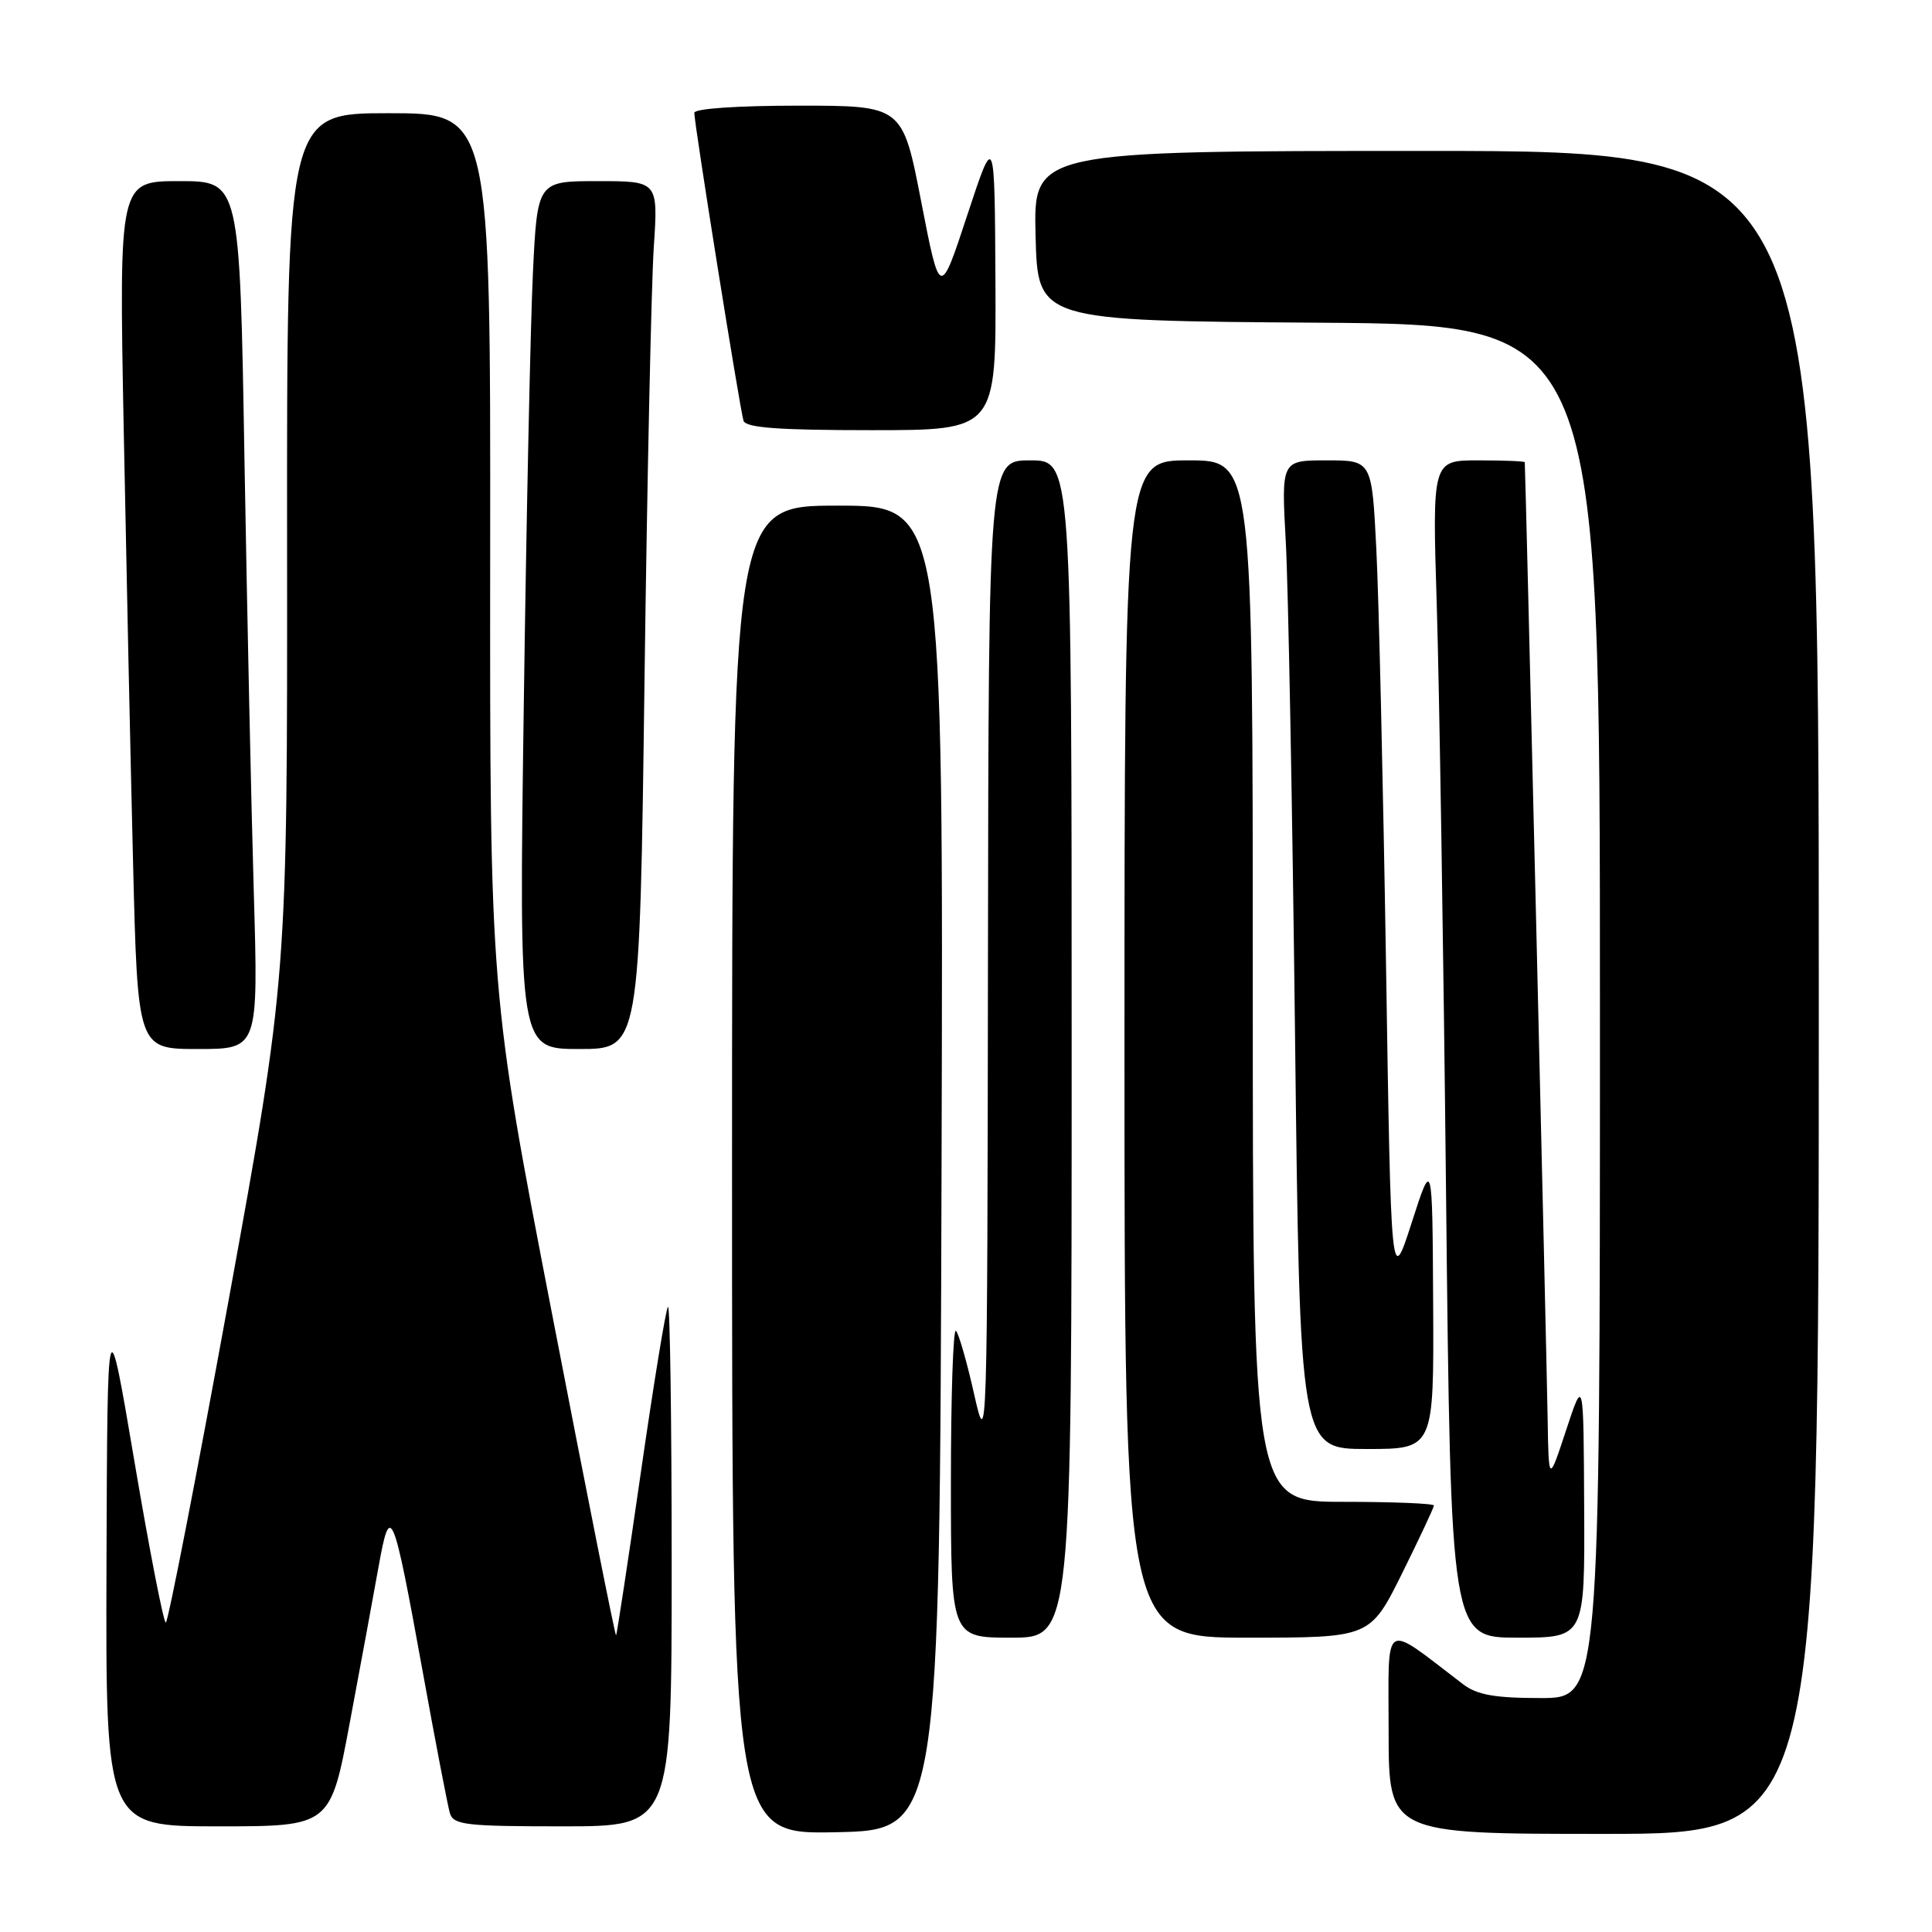 <?xml version="1.0" encoding="UTF-8" standalone="no"?>
<!DOCTYPE svg PUBLIC "-//W3C//DTD SVG 1.1//EN" "http://www.w3.org/Graphics/SVG/1.1/DTD/svg11.dtd" >
<svg xmlns="http://www.w3.org/2000/svg" xmlns:xlink="http://www.w3.org/1999/xlink" version="1.1" viewBox="0 0 256 256">
 <g >
 <path fill="currentColor"
d=" M 124.76 154.75 C 125.01 67.00 125.01 67.00 111.01 67.00 C 97.00 67.00 97.00 67.00 97.00 155.03 C 97.00 243.06 97.00 243.06 110.75 242.78 C 124.50 242.50 124.50 242.50 124.76 154.75 Z  M 241.00 131.50 C 241.00 20.00 241.00 20.00 188.97 20.00 C 136.93 20.00 136.93 20.00 137.22 31.25 C 137.50 42.50 137.50 42.50 174.75 42.76 C 212.00 43.02 212.00 43.02 212.00 134.01 C 212.00 225.00 212.00 225.00 204.13 225.00 C 198.08 225.00 195.72 224.58 193.88 223.18 C 183.03 214.92 184.00 214.31 184.00 229.38 C 184.00 243.00 184.00 243.00 212.50 243.00 C 241.00 243.00 241.00 243.00 241.00 131.50 Z  M 46.35 228.25 C 47.77 220.69 49.48 211.40 50.16 207.61 C 51.72 198.93 52.06 199.73 56.01 221.50 C 57.70 230.85 59.33 239.29 59.61 240.25 C 60.08 241.81 61.69 242.00 74.57 242.00 C 89.00 242.00 89.00 242.00 89.00 207.33 C 89.00 188.27 88.78 172.89 88.51 173.16 C 88.23 173.43 86.62 183.30 84.92 195.08 C 83.22 206.86 81.74 216.59 81.63 216.70 C 81.52 216.82 77.71 197.69 73.17 174.20 C 64.91 131.50 64.91 131.50 64.95 73.25 C 65.00 15.00 65.00 15.00 51.50 15.00 C 38.00 15.00 38.00 15.00 38.04 72.25 C 38.08 129.50 38.08 129.50 30.30 172.25 C 26.01 195.76 22.26 215.00 21.97 215.00 C 21.67 215.00 19.81 205.44 17.83 193.75 C 14.23 172.50 14.23 172.50 14.11 207.25 C 14.00 242.00 14.00 242.00 28.89 242.00 C 43.78 242.00 43.78 242.00 46.35 228.25 Z  M 142.00 139.00 C 142.00 61.00 142.00 61.00 136.50 61.00 C 131.00 61.00 131.00 61.00 130.91 126.75 C 130.83 191.65 130.80 192.40 129.08 184.75 C 128.13 180.50 127.04 176.71 126.67 176.34 C 126.30 175.97 126.00 184.97 126.00 196.33 C 126.00 217.00 126.00 217.00 134.00 217.00 C 142.00 217.00 142.00 217.00 142.00 139.00 Z  M 185.78 208.49 C 188.10 203.80 190.00 199.75 190.00 199.49 C 190.00 199.22 184.60 199.00 178.00 199.00 C 166.00 199.00 166.00 199.00 166.00 130.00 C 166.00 61.00 166.00 61.00 157.50 61.00 C 149.00 61.00 149.00 61.00 149.00 139.00 C 149.00 217.00 149.00 217.00 165.28 217.00 C 181.55 217.00 181.55 217.00 185.78 208.49 Z  M 209.91 199.75 C 209.83 182.50 209.83 182.50 207.52 189.50 C 205.21 196.50 205.21 196.50 205.07 188.00 C 204.94 179.59 202.12 61.73 202.04 61.25 C 202.02 61.11 199.25 61.00 195.89 61.00 C 189.78 61.00 189.78 61.00 190.38 80.25 C 190.71 90.84 191.27 125.94 191.61 158.25 C 192.24 217.00 192.24 217.00 201.12 217.00 C 210.00 217.00 210.00 217.00 209.91 199.75 Z  M 189.90 172.75 C 189.80 153.50 189.80 153.50 187.06 162.00 C 184.32 170.50 184.32 170.50 183.65 127.50 C 183.27 103.85 182.70 79.21 182.37 72.75 C 181.78 61.00 181.78 61.00 175.78 61.00 C 169.78 61.00 169.78 61.00 170.37 71.75 C 170.70 77.66 171.25 107.14 171.60 137.25 C 172.24 192.00 172.24 192.00 181.12 192.00 C 190.00 192.00 190.00 192.00 189.90 172.75 Z  M 33.63 118.25 C 33.29 106.84 32.74 80.96 32.39 60.75 C 31.77 24.00 31.77 24.00 23.77 24.00 C 15.77 24.00 15.77 24.00 16.39 56.75 C 16.74 74.76 17.29 100.64 17.63 114.25 C 18.24 139.00 18.24 139.00 26.23 139.00 C 34.23 139.00 34.23 139.00 33.63 118.25 Z  M 85.40 90.25 C 85.75 63.44 86.31 37.56 86.63 32.75 C 87.21 24.00 87.21 24.00 79.21 24.00 C 71.20 24.00 71.20 24.00 70.61 36.25 C 70.29 42.99 69.74 68.86 69.40 93.75 C 68.77 139.00 68.77 139.00 76.77 139.00 C 84.76 139.00 84.76 139.00 85.40 90.25 Z  M 131.90 37.25 C 131.80 17.50 131.80 17.50 128.17 28.50 C 124.55 39.50 124.55 39.50 122.07 26.75 C 119.60 14.00 119.60 14.00 105.80 14.00 C 97.71 14.00 92.00 14.39 92.00 14.95 C 92.00 16.46 98.06 54.36 98.52 55.75 C 98.83 56.68 103.13 57.00 115.47 57.00 C 132.00 57.00 132.00 57.00 131.90 37.25 Z "/>
</g>
</svg>